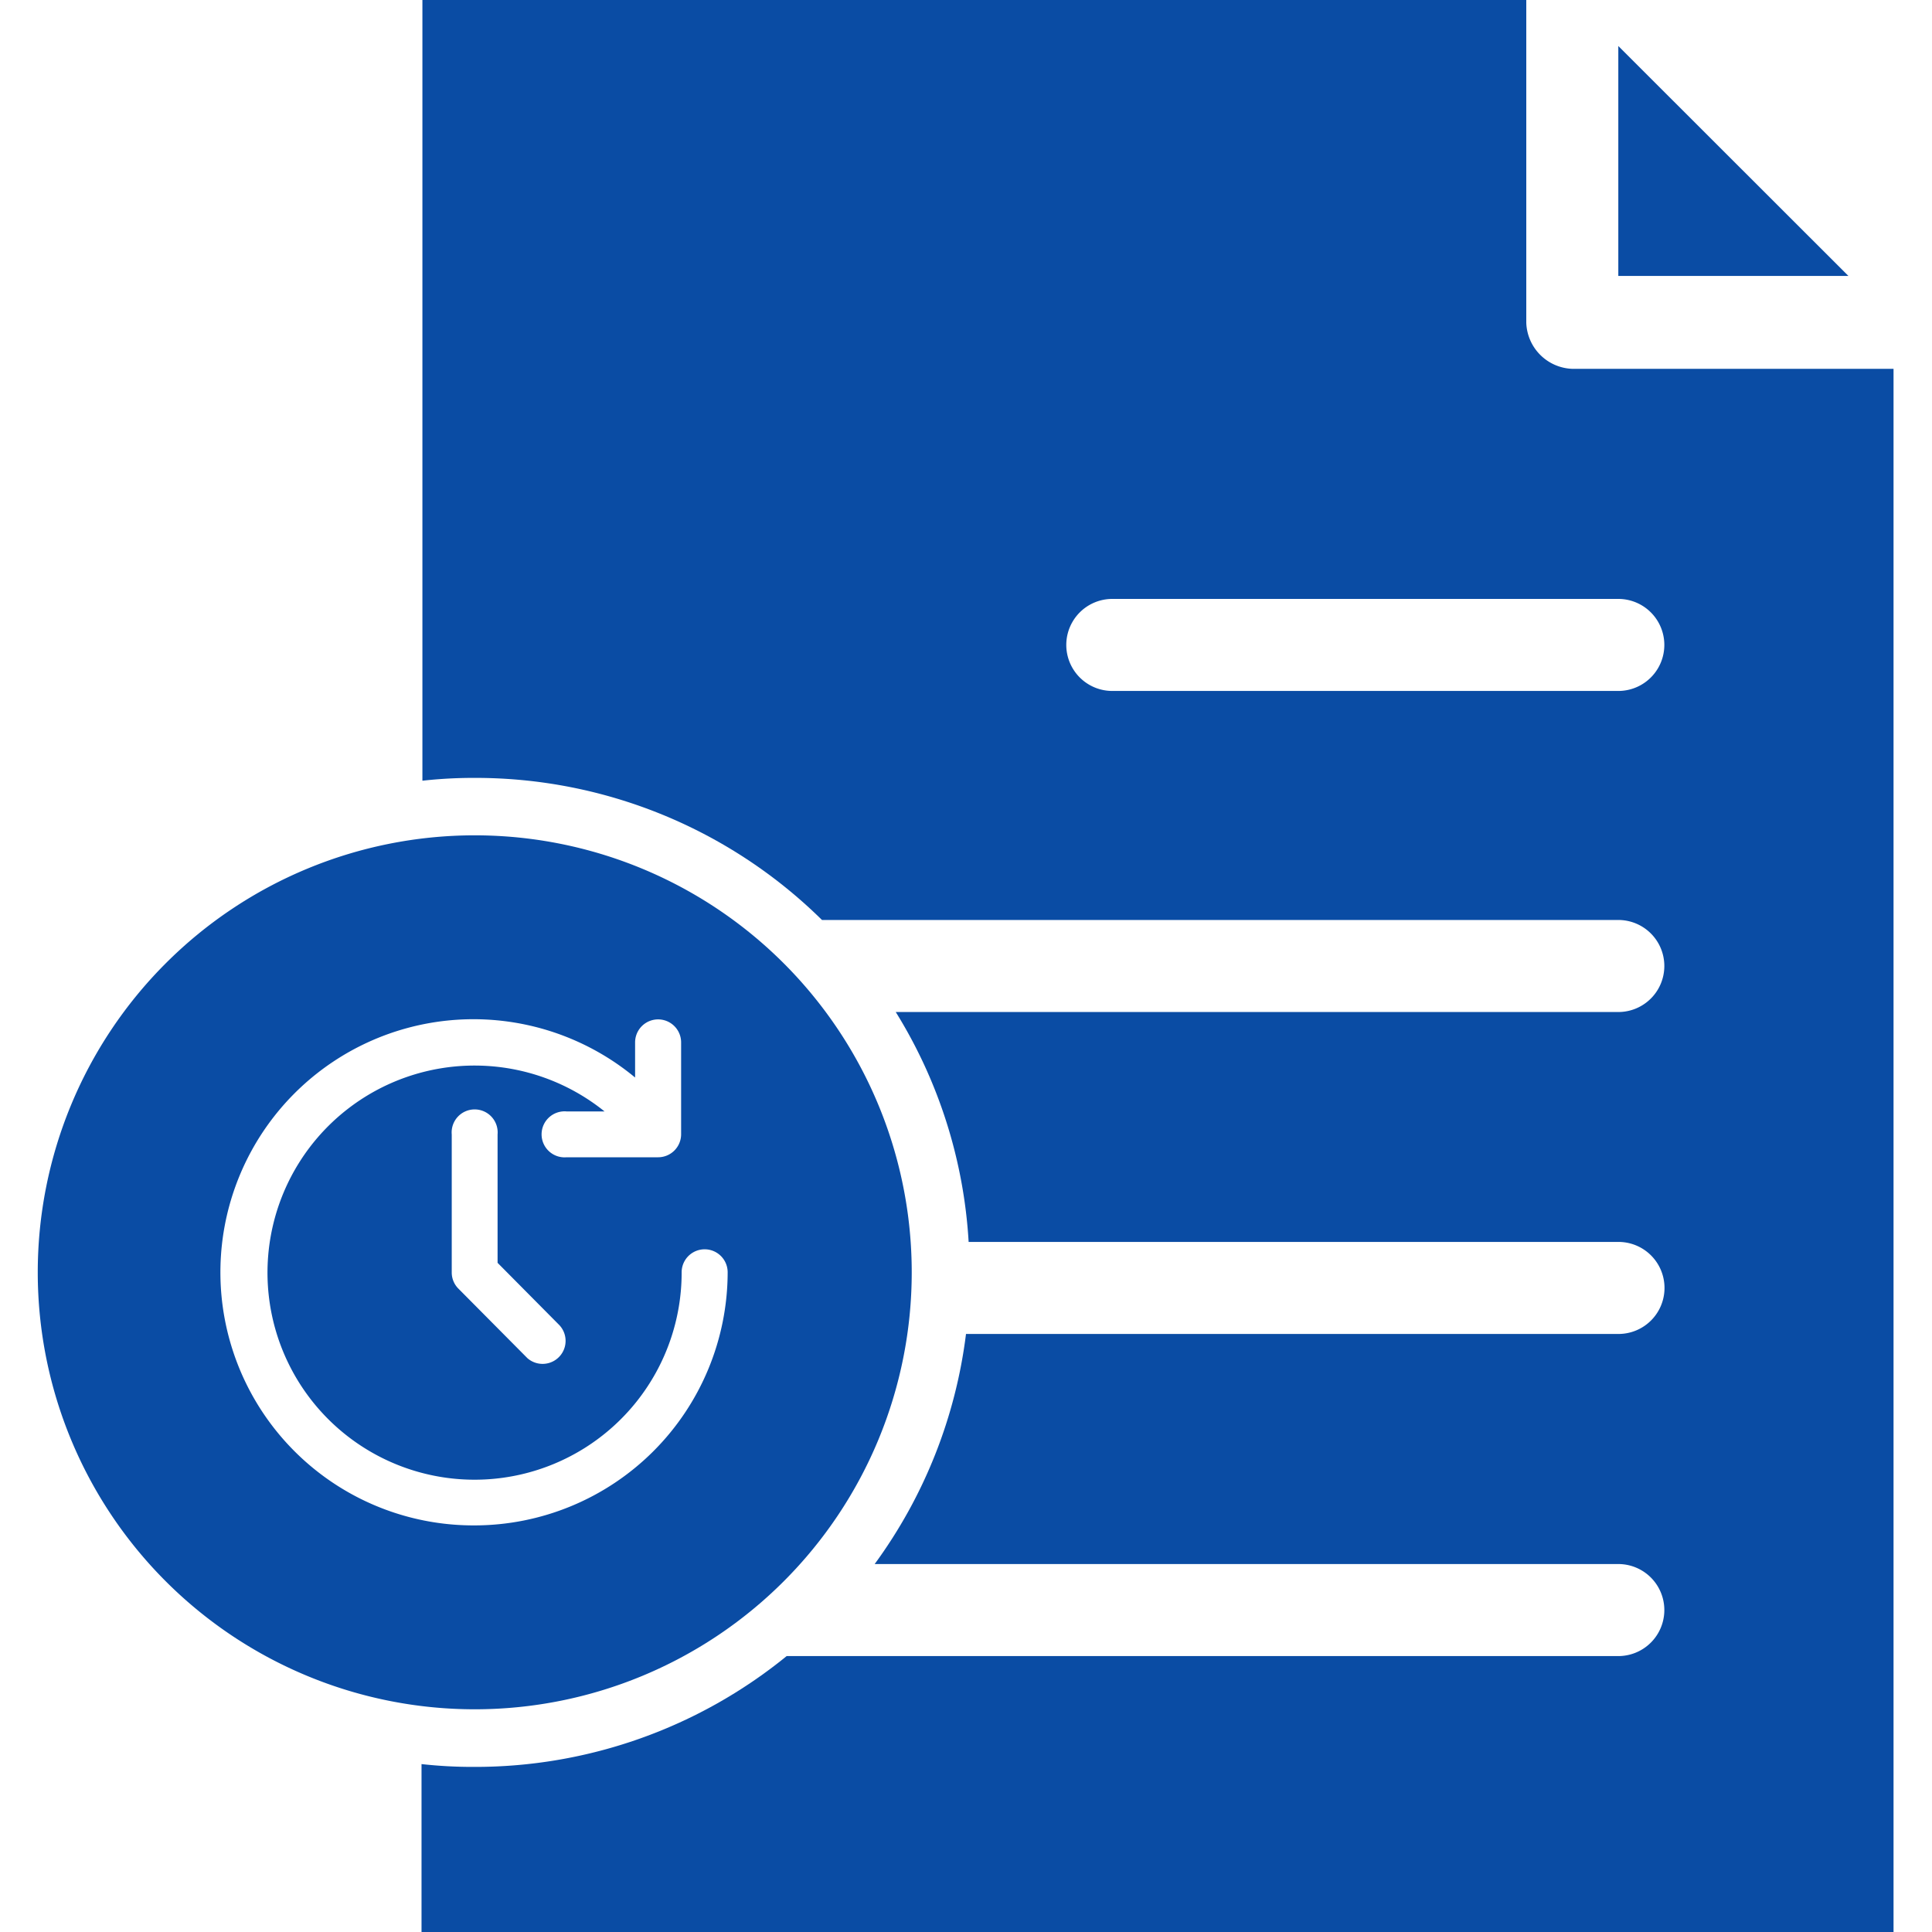 <svg id="Layer_1" data-name="Layer 1" xmlns="http://www.w3.org/2000/svg" viewBox="0 0 110 110"><defs><style>.cls-1{fill:#0a4ca4;}</style></defs><path class="cls-1" d="M92.14,2.62V15.71h13.1ZM89.52,21a2.72,2.72,0,0,1-2.62-2.62V0H24.05V44.45a26.48,26.48,0,0,1,3-.16,28.1,28.1,0,0,1,19.75,8.09H92.14a2.62,2.62,0,1,1,0,5.24H51a27.92,27.92,0,0,1,4.15,13.09h37a2.62,2.62,0,0,1,0,5.24H55a28,28,0,0,1-5.2,13.1H92.14a2.62,2.62,0,0,1,0,5.24H44.79A28.08,28.08,0,0,1,27,100.6a26.48,26.48,0,0,1-3-.16V110h83.81V21Zm2.62,18.34H63.33a2.62,2.62,0,0,1,0-5.24H92.14a2.62,2.62,0,1,1,0,5.24Z"/><path class="cls-1" d="M27,47.56A24.88,24.88,0,1,0,51.91,72.44,24.88,24.88,0,0,0,27,47.56Zm0,39.29a14.41,14.41,0,1,1,9.16-25.5v-2a1.31,1.31,0,1,1,2.62,0v5.24a1.31,1.31,0,0,1-1.31,1.3H32.26a1.31,1.31,0,1,1,0-2.61h2.16a11.79,11.79,0,1,0,4.39,9.16,1.31,1.31,0,1,1,2.62,0A14.43,14.43,0,0,1,27,86.85Zm4.85-11.4a1.31,1.31,0,0,1-1.82,1.88l0,0L26.1,73.37a1.3,1.3,0,0,1-.38-.93V64.59a1.31,1.31,0,1,1,2.61,0V71.9Z"/></svg>